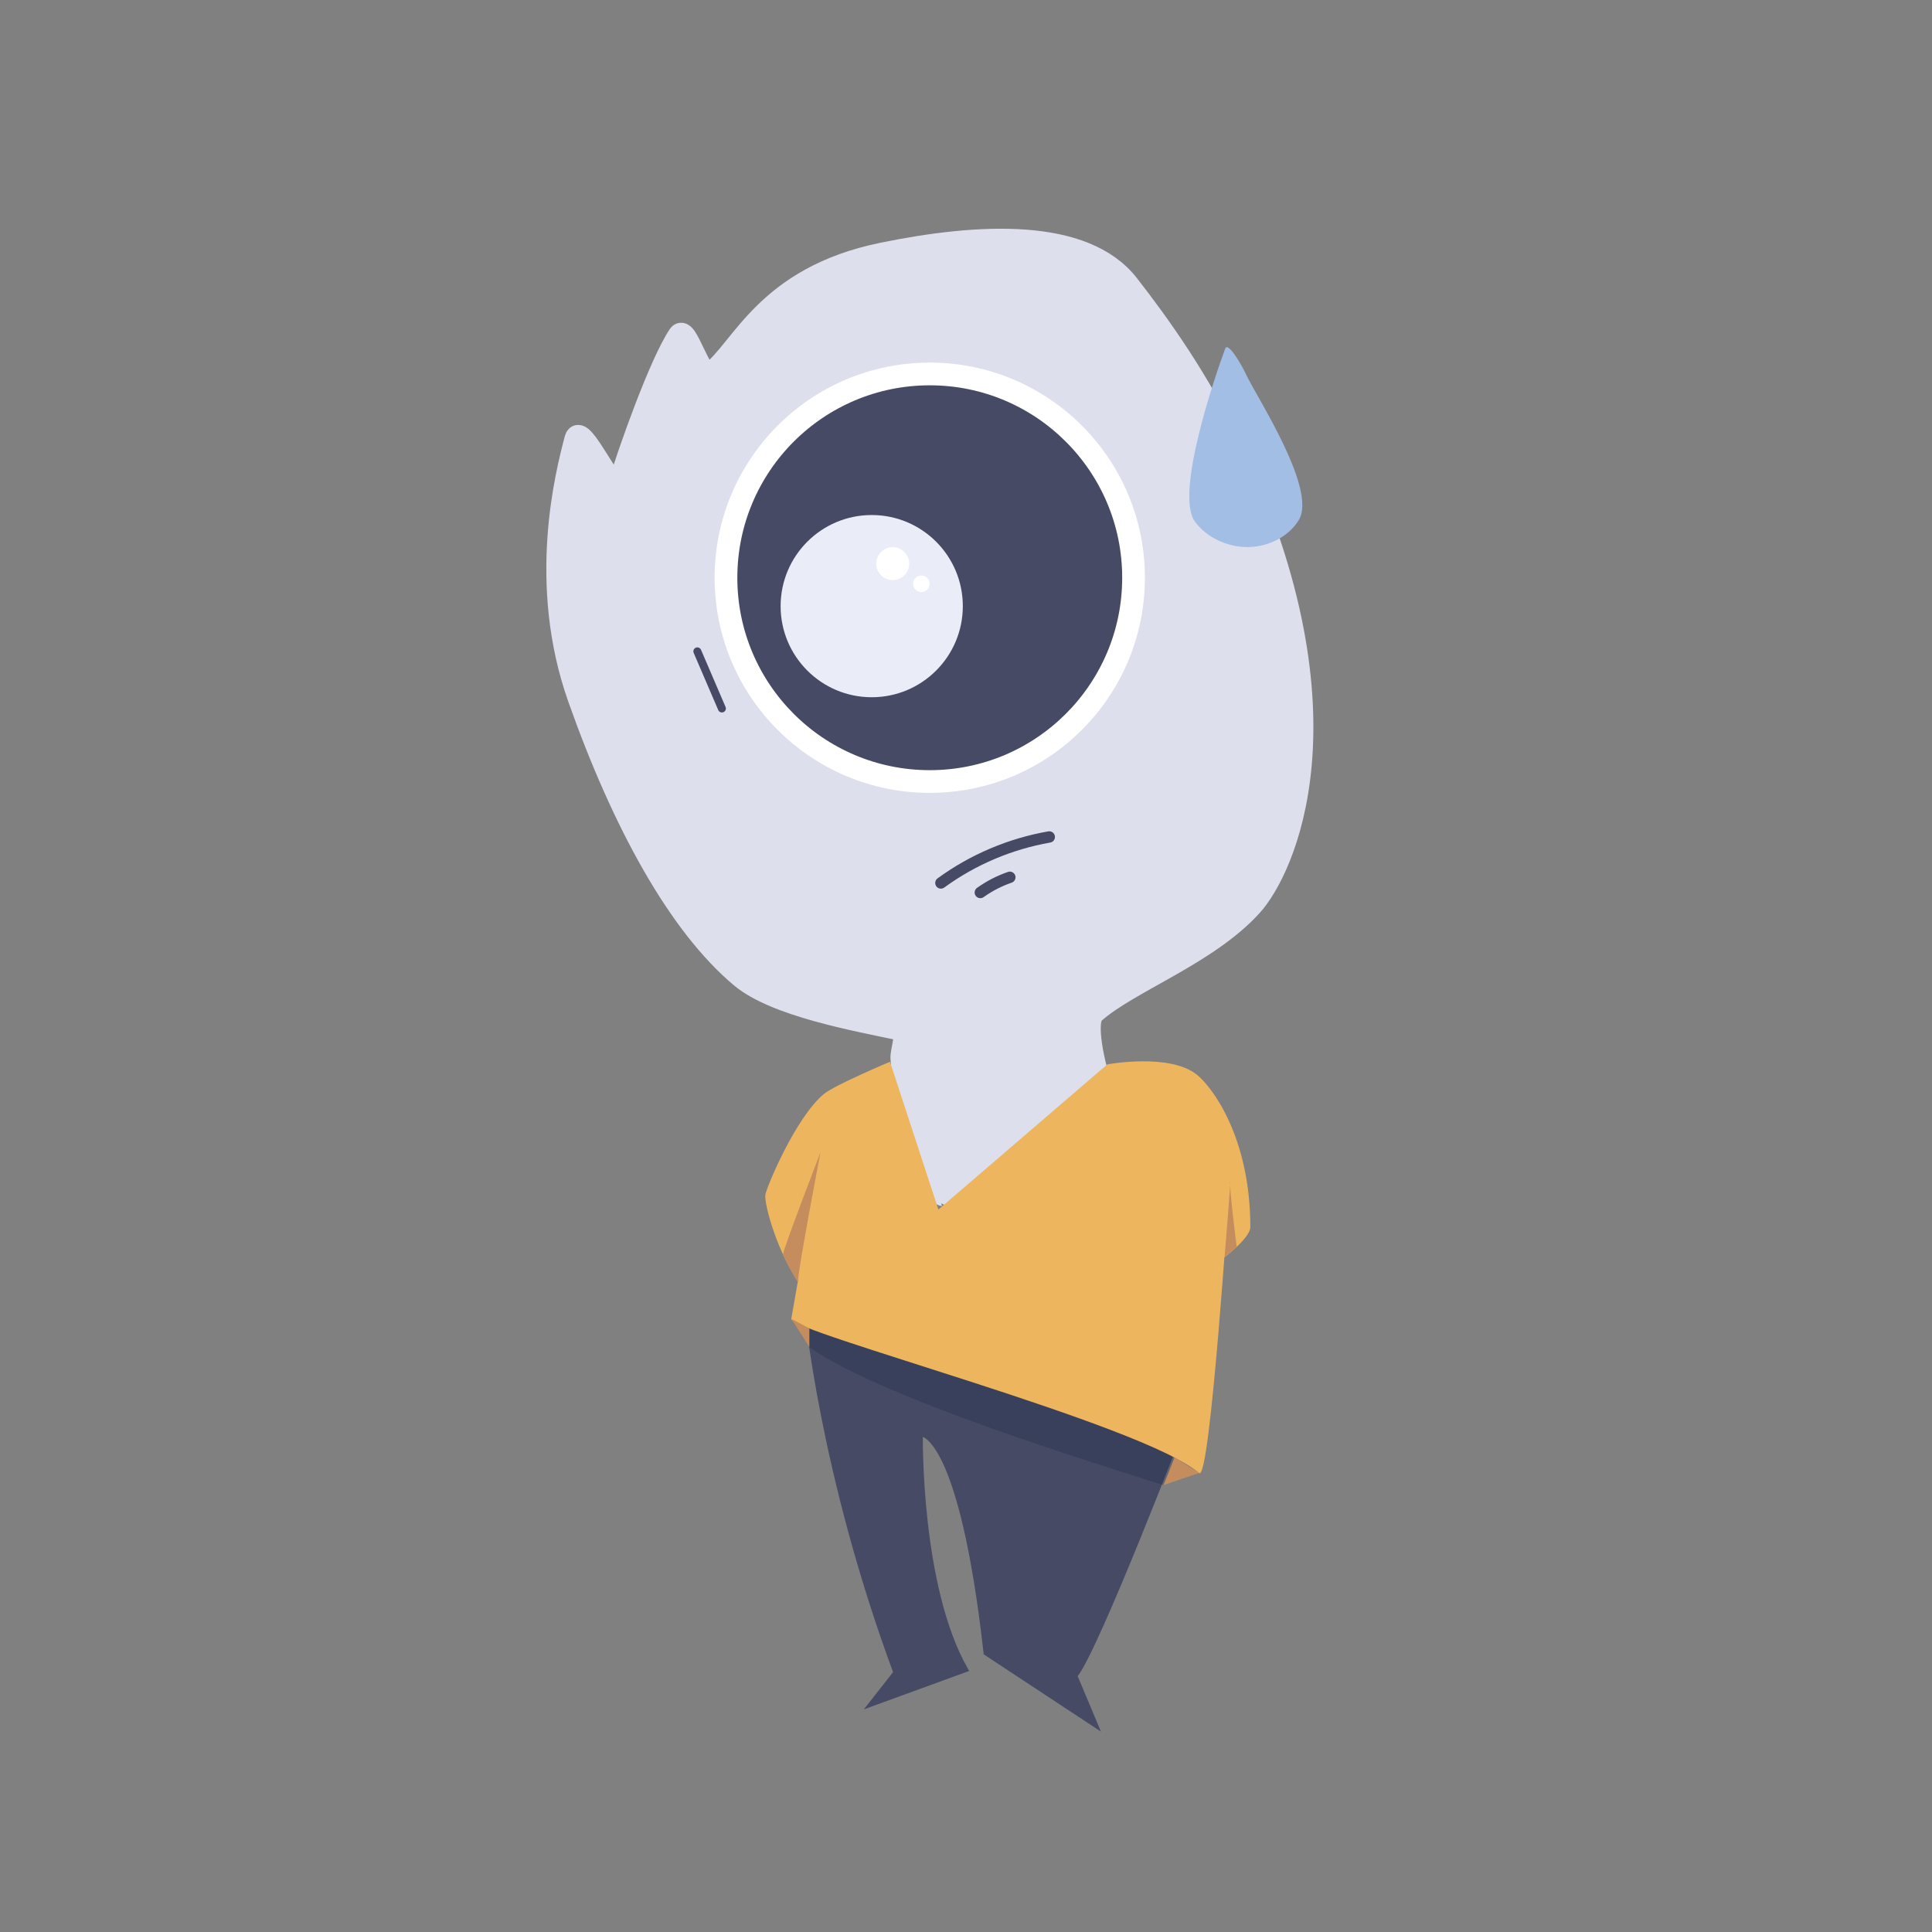 <svg xmlns="http://www.w3.org/2000/svg" xml:space="preserve" viewBox="0 0 1700.8 1700.8"><rect x="0" y="0" width="1700.8" height="1700.8" fill="#808080" stroke="none"/><path d="M793.9 931.5c-.4-6.3 6.2-23.9 0-25.2-40-8.5-110.9-21.1-141.2-46.4-54.8-45.8-104-135.4-142.9-245.3-36-101.5-10.8-197.8-2.9-228.1 4.2-16.1 34.4 53.1 38.4 39.9 8.6-29 36.3-106.9 52.7-131.2 6.1-9 18.6 40.5 27.4 34 28.1-20.8 48.5-84.6 151.7-105.7 85-17.4 177.1-22.1 215.8 27.4 27.2 34.9 63 84.6 92 146.5 109.6 234.1 44.3 368.9 16.9 399.3-38.9 43.2-108.8 67.5-139.1 94.8-9.4 8.5 2.1 50.6 2.1 50.6l-134.9 109.6c-.2 0-31.8-53.2-36-120.2z" style="fill:#dddfec;stroke:#dde0ec;stroke-width:20;stroke-miterlimit:10"/><path d="M709.7 1153.2s13.2 143.7 78.2 319.1l-23 29.3 86.1-31.4c-42.2-73.2-40.1-207.2-40.1-207.2s34.8-1 56.5 192.5l98.5 64.9-18.9-45c18.9-23 96.8-226.1 96.8-226.1l-327.4-109.1-6.7 13z" style="fill:#464a64;stroke:#464a64;stroke-width:3;stroke-linecap:round;stroke-miterlimit:10"/><path d="M712.1 1185.8c65.2 45.4 251.1 102 311.9 121.5l26.1-55.9-338-103.5v37.9" style="opacity:.3;fill:#192947"/><path d="M705.3 1131.3c-20.2-25.6-32.9-71.5-31.5-79.6 1.3-7.4 26.9-68.4 51.6-88.7 9.6-7.9 58.1-28.3 58.1-28.3l42.6 130.1L974.8 937s54.6-10.1 78.6 8.9c14 11.1 47.3 55.7 47.3 134.3 0 11-30.1 32.2-30.1 32.2s13.4-75.8 12.3-71.7c-1 4.1-17.4 264.7-27.3 256.1-48.6-42.6-361-124.5-359-135.8 3-16.7 25.6-146.6 25.6-146.6s-13.1 121.8-16.9 116.9z" style="fill:#eeb55f"/><path fill="#c58d5d" d="M722.3 1014.4s-19.4 101.3-19.8 113.3c-.1 3.2-9.3-14.8-13.2-23.1-.9-2.3 33-90.2 33-90.2zm355.7 92.4s5.9-71.7 5-66.2 5.7 57 5.7 57l-10.7 9.2zM696.7 1161l15.8 24.8v-16.4zm327.7 146.3 9.6-24.3 21.7 13.7z"/><path fill="none" stroke="#474a64" stroke-linecap="round" stroke-miterlimit="10" stroke-width="10" d="M828.3 777.3c28.2-20.6 61.1-34.5 95.4-40.5M863 785.7c8-5.7 16.7-10.2 26-13.4"/><path d="M635.5 623.7c-7.2-16.8-14.4-33.5-21.6-50.3" style="fill:none;stroke:#474a64;stroke-width:7;stroke-linecap:round;stroke-miterlimit:10"/><path d="M1051.7 458.8c9.8 14 28.5 23 47.1 22.8 18.6-.2 36.3-9.8 44.7-24 16.1-27.5-38-109.2-46.8-128.5-3-6.6-15.6-28.9-18.1-22.2-7.8 20.8-44.5 126.8-26.9 151.9z" style="fill:#a2bee5"/><circle cx="818.5" cy="508.6" r="179.4" style="fill:#474a64;stroke:#fff;stroke-width:20;stroke-miterlimit:10"/><circle cx="767.4" cy="533.6" r="80.2" style="fill:#eaedf8"/><circle cx="785.9" cy="496.2" r="14.5" fill="#fff"/><circle cx="811.1" cy="513.9" r="7.3" fill="#fff"/></svg>